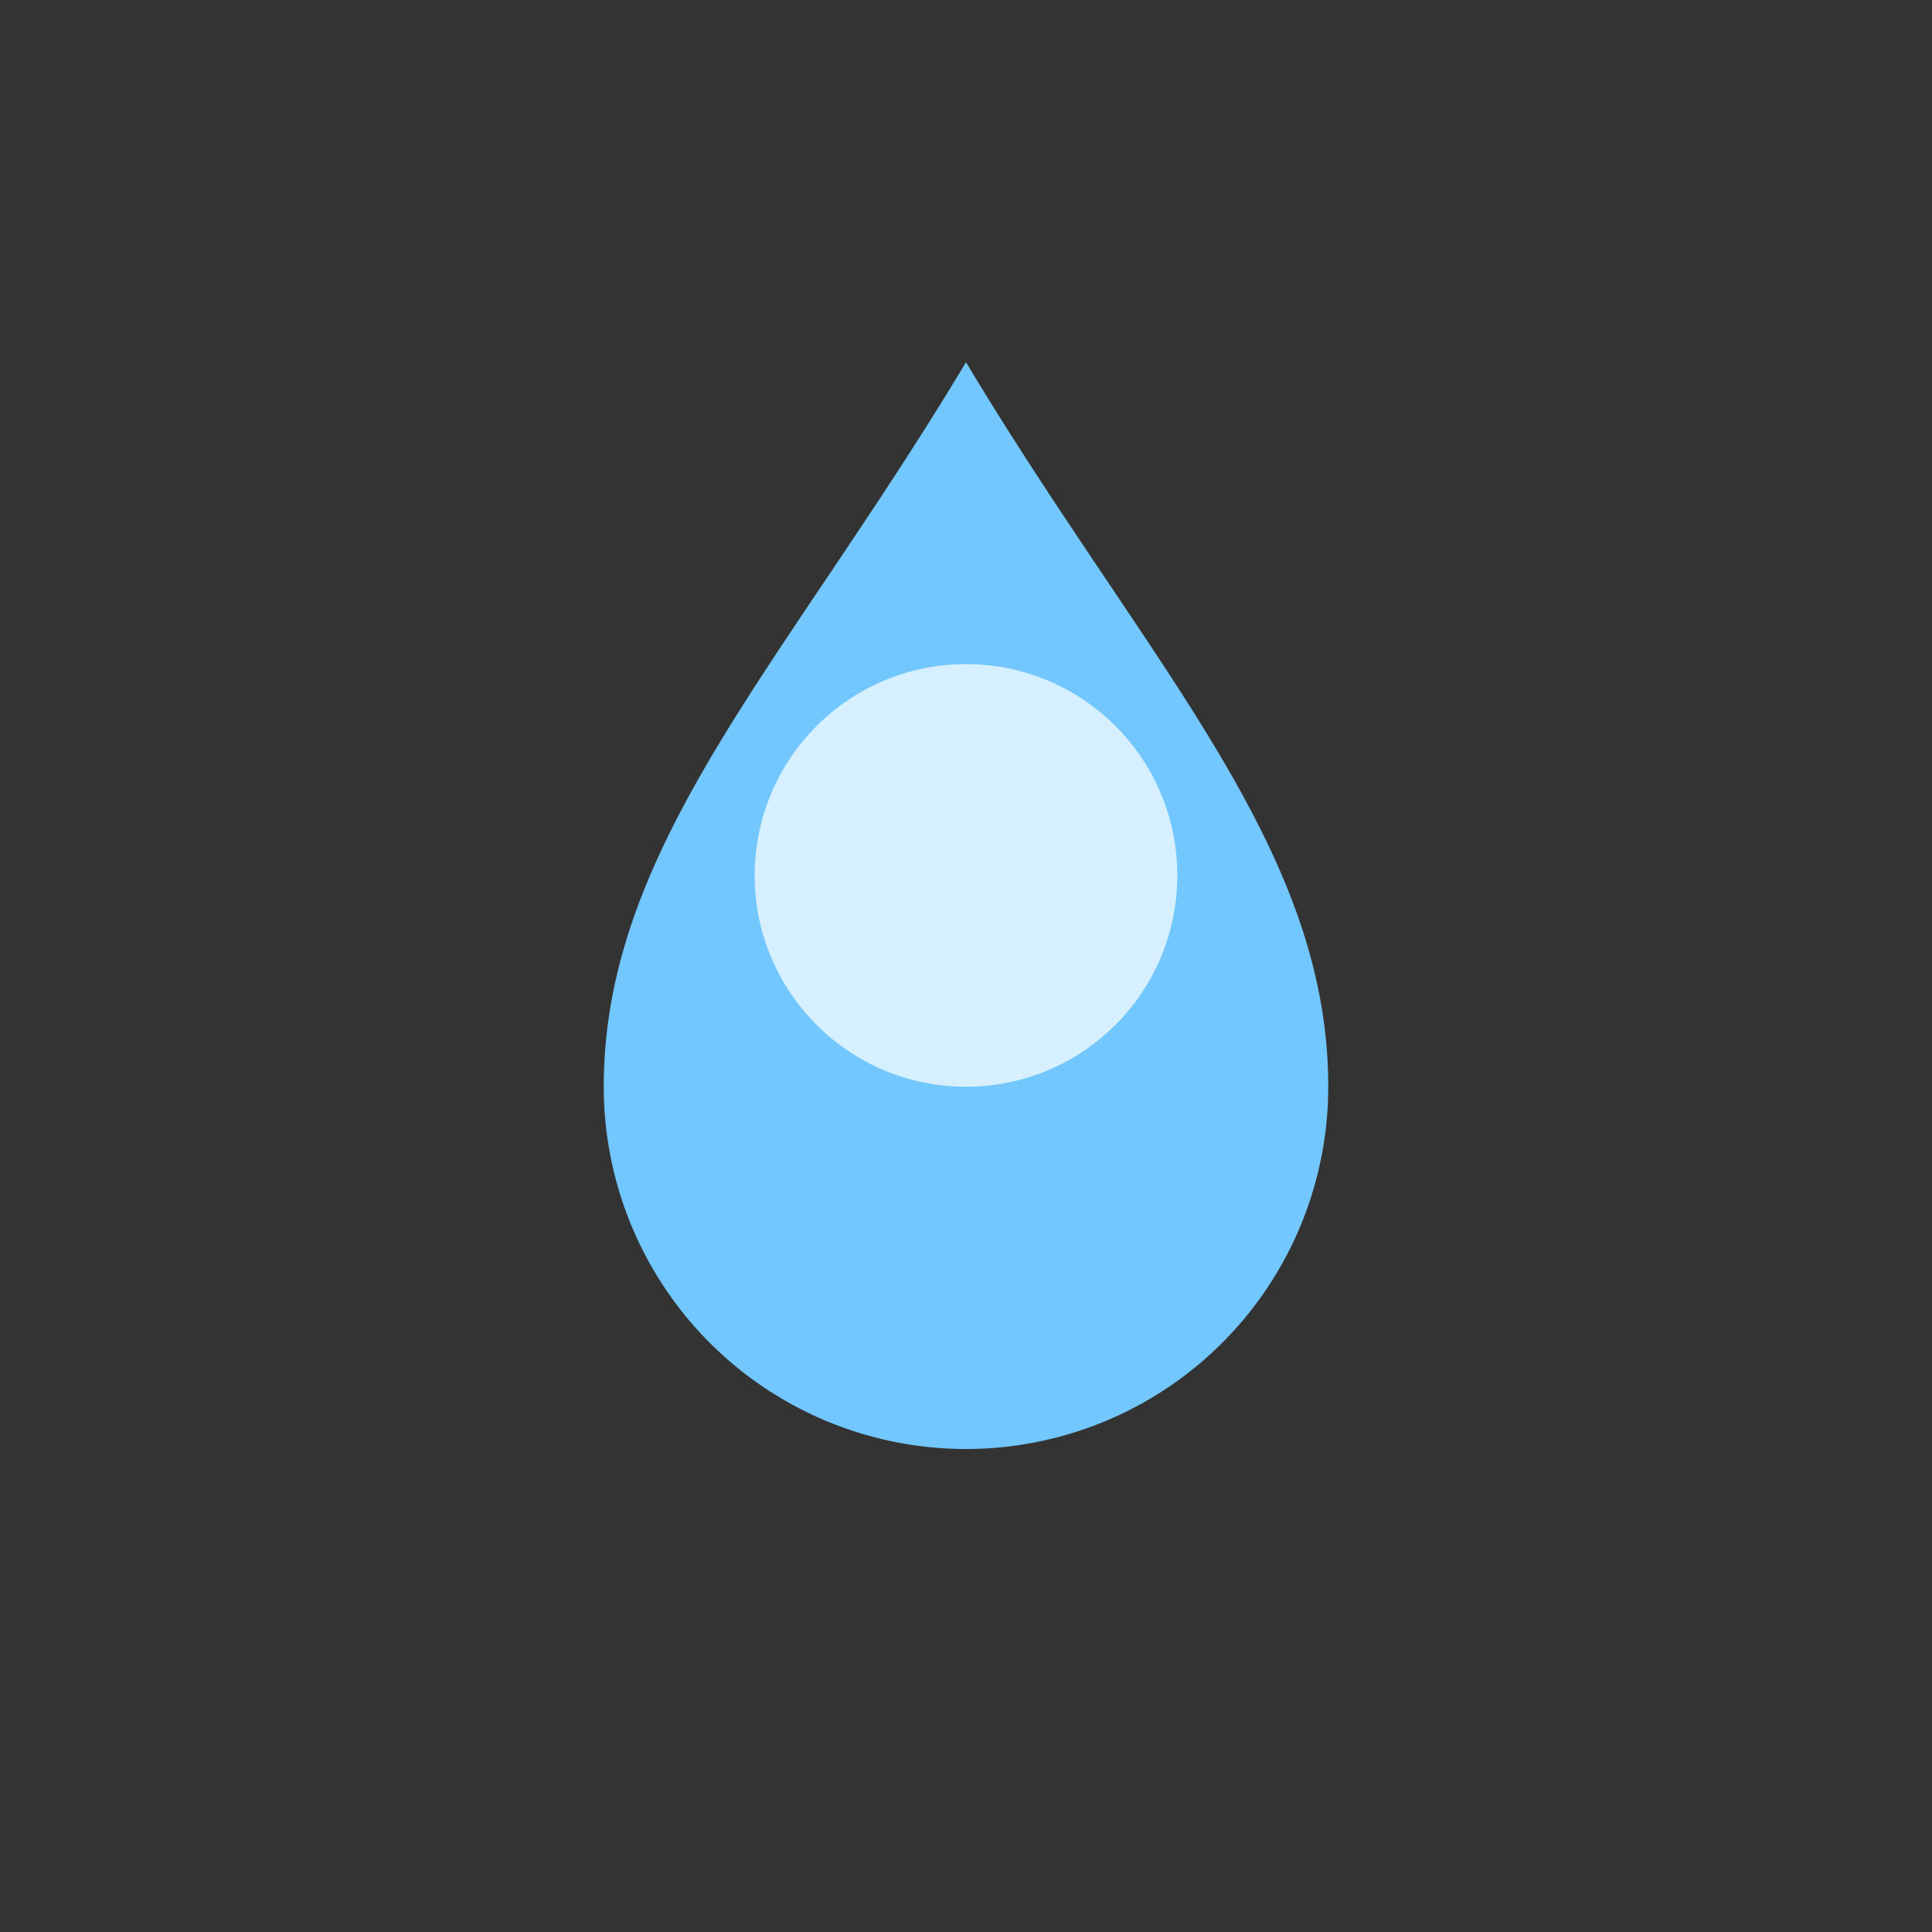 <svg xmlns="http://www.w3.org/2000/svg" viewBox="0 0 64 64" fill="none">
  <rect x="0" y="0" width="64" height="64" fill="#333333" stroke="none"/>
  <path d="M32 12c6 10 12 16 12 24a12 12 0 0 1-24 0c0-8 6-14 12-24z" fill="#73c7ff"/>
  <path d="M32 22c3.866 0 7 3.134 7 7 0 3.866-3.134 7-7 7s-7-3.134-7-7c0-3.866 3.134-7 7-7z" fill="#d6f0ff"/>
</svg>
